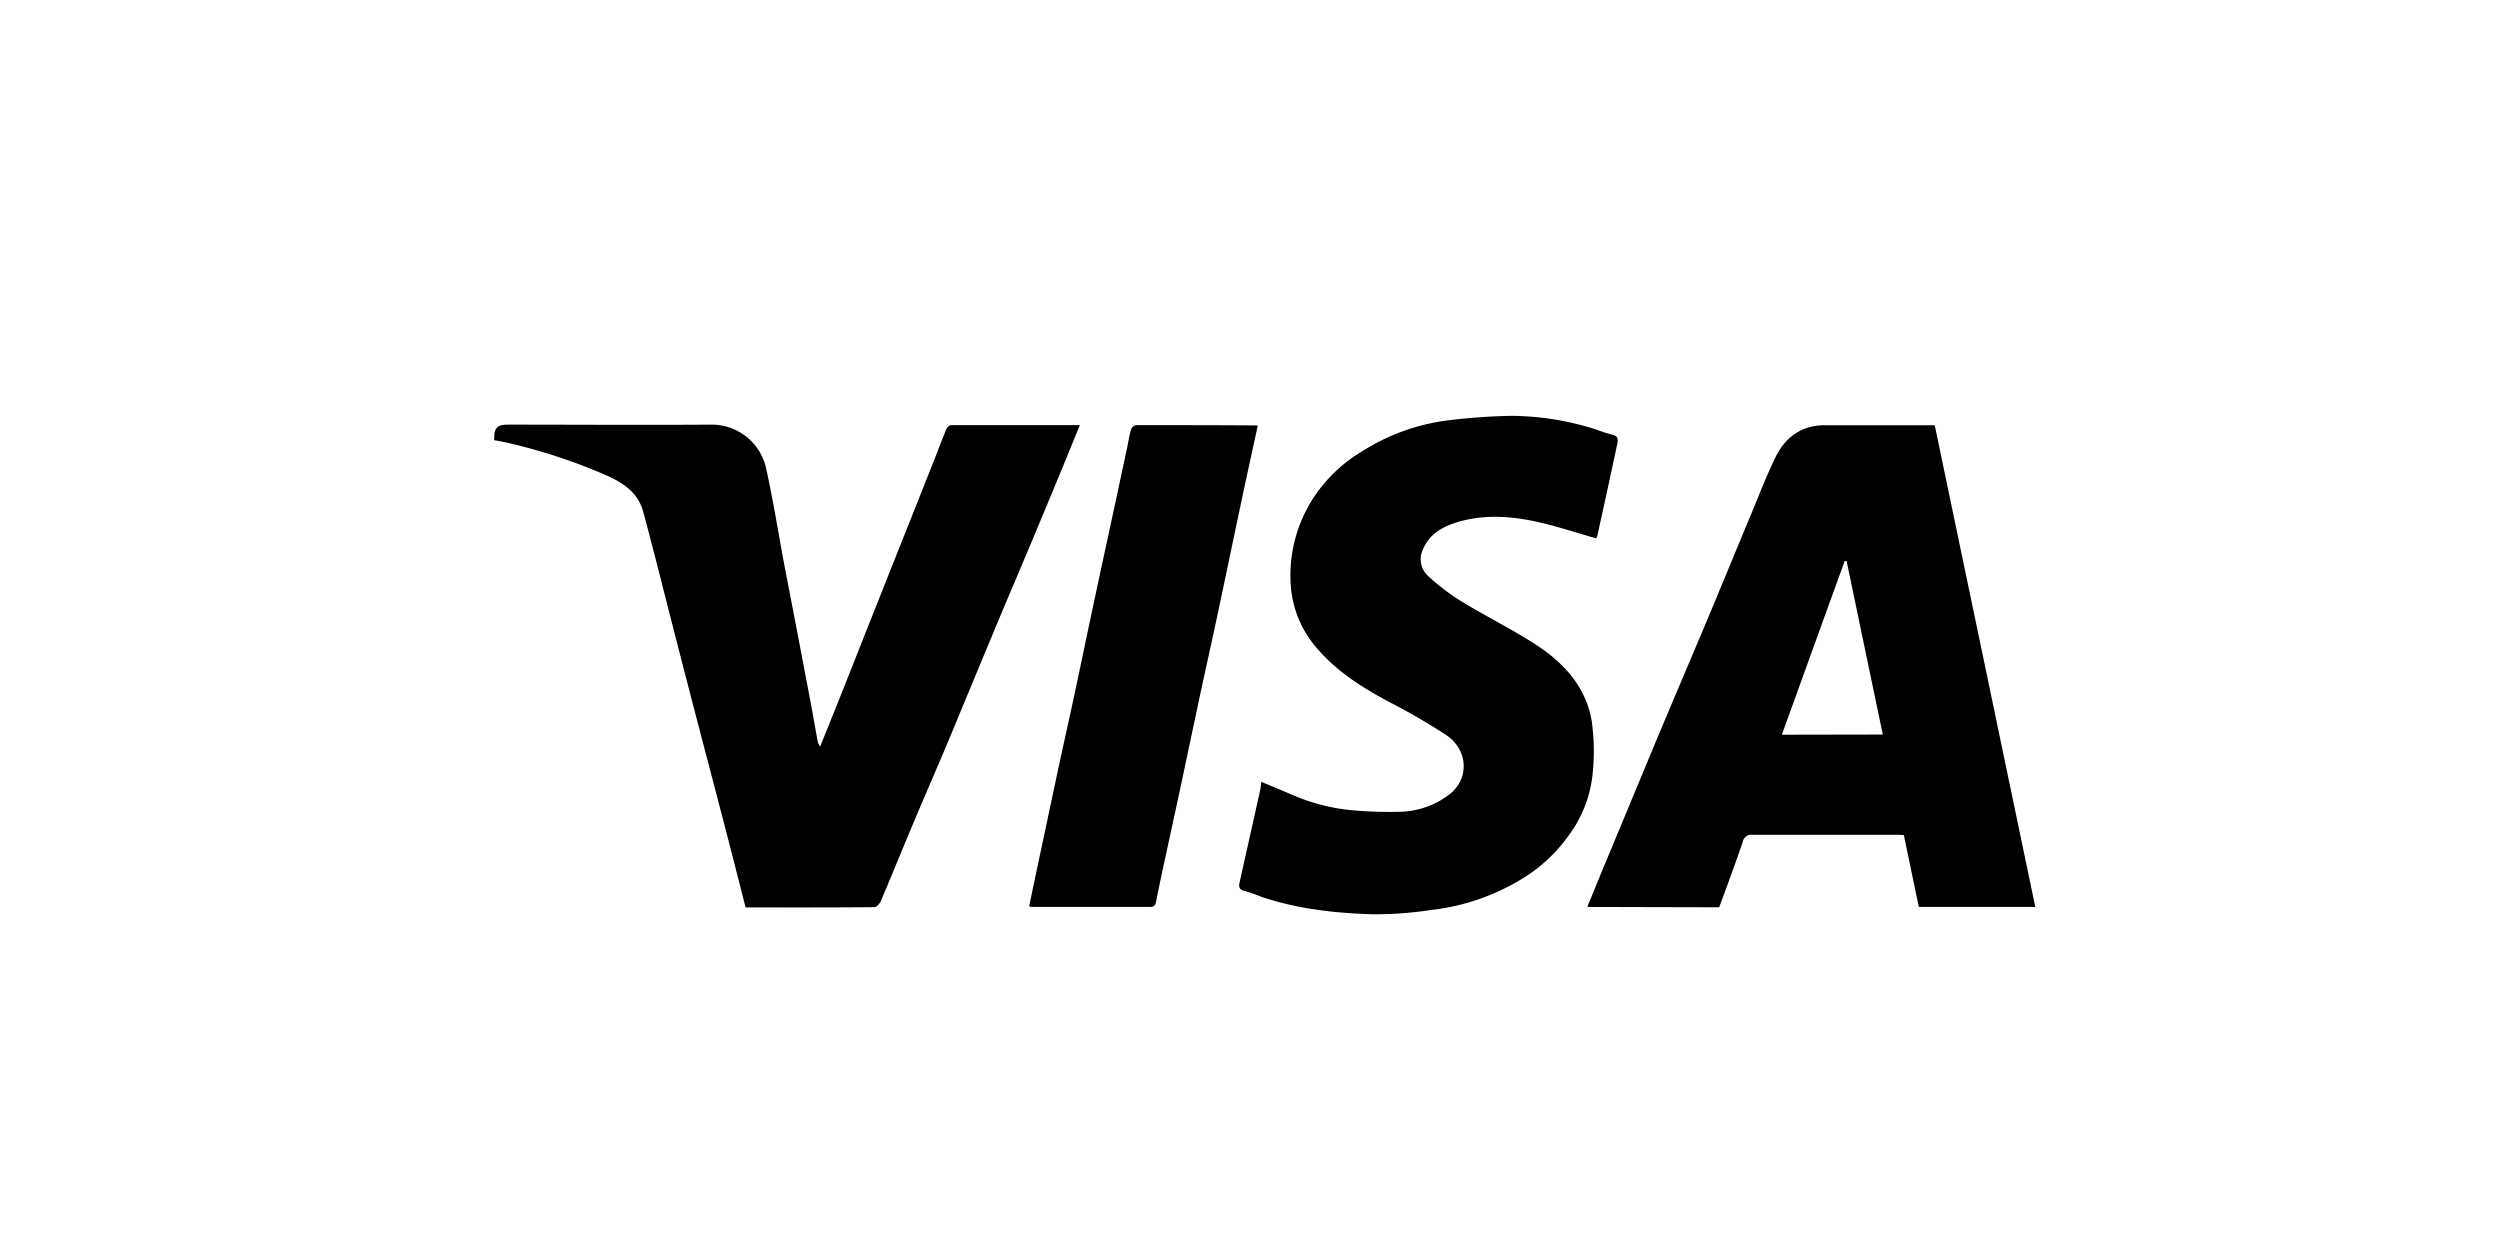 <svg id="Layer_1" data-name="Layer 1" xmlns="http://www.w3.org/2000/svg" viewBox="0 0 532 266"><title>SVG-</title><path d="M105.2,92.36c.27-1.92,1.56-2,3.15-2,14.36,0,28.73.1,43.1,0A11.85,11.85,0,0,1,163,99.53c1.54,6.9,2.63,13.91,3.94,20.87,1,5.2,2,10.4,3,15.6.93,4.89,1.87,9.79,2.79,14.69.45,2.42.86,4.85,1.31,7.27a4.32,4.32,0,0,0,.48.92c1.58-3.91,3.11-7.69,4.62-11.48,2.71-6.81,5.39-13.63,8.1-20.44l11.2-28.17c1-2.48,1.91-5,2.93-7.45a1.56,1.56,0,0,1,1-.87c9,0,18.1,0,27.43,0-1,2.36-1.85,4.53-2.74,6.69q-4,9.72-8.08,19.44c-2.66,6.33-5.37,12.64-8,19-3.14,7.49-6.21,15-9.35,22.49-2.41,5.75-4.92,11.46-7.33,17.21-2.3,5.45-4.52,10.94-6.83,16.39-.24.57-.91,1.35-1.39,1.35-9.11.09-18.22.06-27.42.06-1.44-5.62-2.84-11.19-4.29-16.75-2.74-10.54-5.52-21.06-8.25-31.6-2.21-8.51-4.35-17-6.54-25.56-.89-3.44-1.78-6.89-2.71-10.32-1.1-4.06-4.26-6.11-7.78-7.69a119,119,0,0,0-21.31-7c-.86-.21-1.74-.34-2.62-.51Z"/><path d="M337.77,193c1-2.4,1.92-4.7,2.87-7q6-14.43,12-28.86c3.5-8.36,7.06-16.69,10.56-25,3.14-7.49,6.22-15,9.34-22.48,1.74-4.16,3.34-8.38,5.32-12.42,2.06-4.22,5.52-6.72,10.4-6.75,7.18,0,14.36,0,21.54,0h1.91Q422.41,141.7,433.11,193H408.33c-1.05-5-2.11-10.1-3.19-15.3-.37,0-.84-.06-1.31-.06-10.29,0-20.58,0-30.87,0a1.89,1.89,0,0,0-2.12,1.57c-1.58,4.64-3.29,9.24-5,13.86Zm62.89-36.69c-2.58-12.35-5.14-24.62-7.7-36.9l-.4-.06c-4.45,12.28-8.89,24.56-13.38,37Z"/><path d="M339.67,114.56c-4.51-1.27-8.78-2.72-13.16-3.64-5.67-1.18-11.43-1.47-17.07.41-2.87,1-5.3,2.5-6.58,5.45a4.84,4.84,0,0,0,1.06,5.81,46.59,46.59,0,0,0,7.15,5.43c5.15,3.14,10.59,5.82,15.65,9.09,6,3.88,10.76,9,12,16.34a46.41,46.41,0,0,1,.24,10.74,26.49,26.49,0,0,1-5.18,13.65,33.47,33.47,0,0,1-10.34,9.44,47.21,47.21,0,0,1-18.93,6.37,80.89,80.89,0,0,1-12.5.91c-8-.25-16-1.15-23.62-3.73a31.29,31.29,0,0,0-3.56-1.24c-1.13-.23-1.24-.9-1.06-1.73,1.46-6.6,2.95-13.18,4.41-19.78.11-.49.13-1,.22-1.69,2.5,1,4.83,2,7.18,3a41,41,0,0,0,12.79,3.08,87.25,87.25,0,0,0,9.42.28,17.94,17.94,0,0,0,10.8-3.82c4.21-3.46,3.7-9.44-.78-12.47a135.36,135.36,0,0,0-12.24-7.11c-5.6-3-10.9-6.31-15.08-11.13a22.69,22.69,0,0,1-5.86-14.45,30.34,30.34,0,0,1,4.88-17.85A32.07,32.07,0,0,1,289.92,96a44.36,44.36,0,0,1,17.91-6.51,127.49,127.49,0,0,1,13.94-1,60.36,60.36,0,0,1,18.16,3,25.94,25.94,0,0,0,3.12,1c1.36.24,1.28,1.17,1.1,2-1.36,6.4-2.76,12.79-4.16,19.18A3.66,3.66,0,0,1,339.67,114.56Z"/><path d="M219,192.88c.59-2.82,1.17-5.62,1.76-8.41q2.21-10.38,4.41-20.75c1.1-5.12,2.25-10.23,3.35-15.35,1.26-5.89,2.48-11.79,3.73-17.68q1.63-7.69,3.3-15.36Q237.78,105,240,94.58a31.23,31.23,0,0,1,.7-3.22,1.5,1.5,0,0,1,1-.89c8.57,0,17.14,0,25.71.06,0,0,.08,0,.22.14-1.14,5.27-2.31,10.59-3.44,15.91-1.77,8.35-3.5,16.71-5.28,25.07-1.09,5.12-2.24,10.23-3.34,15.35-1.47,6.86-2.91,13.73-4.37,20.59-1.22,5.69-2.46,11.37-3.68,17-.5,2.36-1,4.71-1.46,7.08-.15.8-.34,1.34-1.36,1.33-8.36,0-16.72,0-25.08,0A3.44,3.44,0,0,1,219,192.88Z"/></svg>